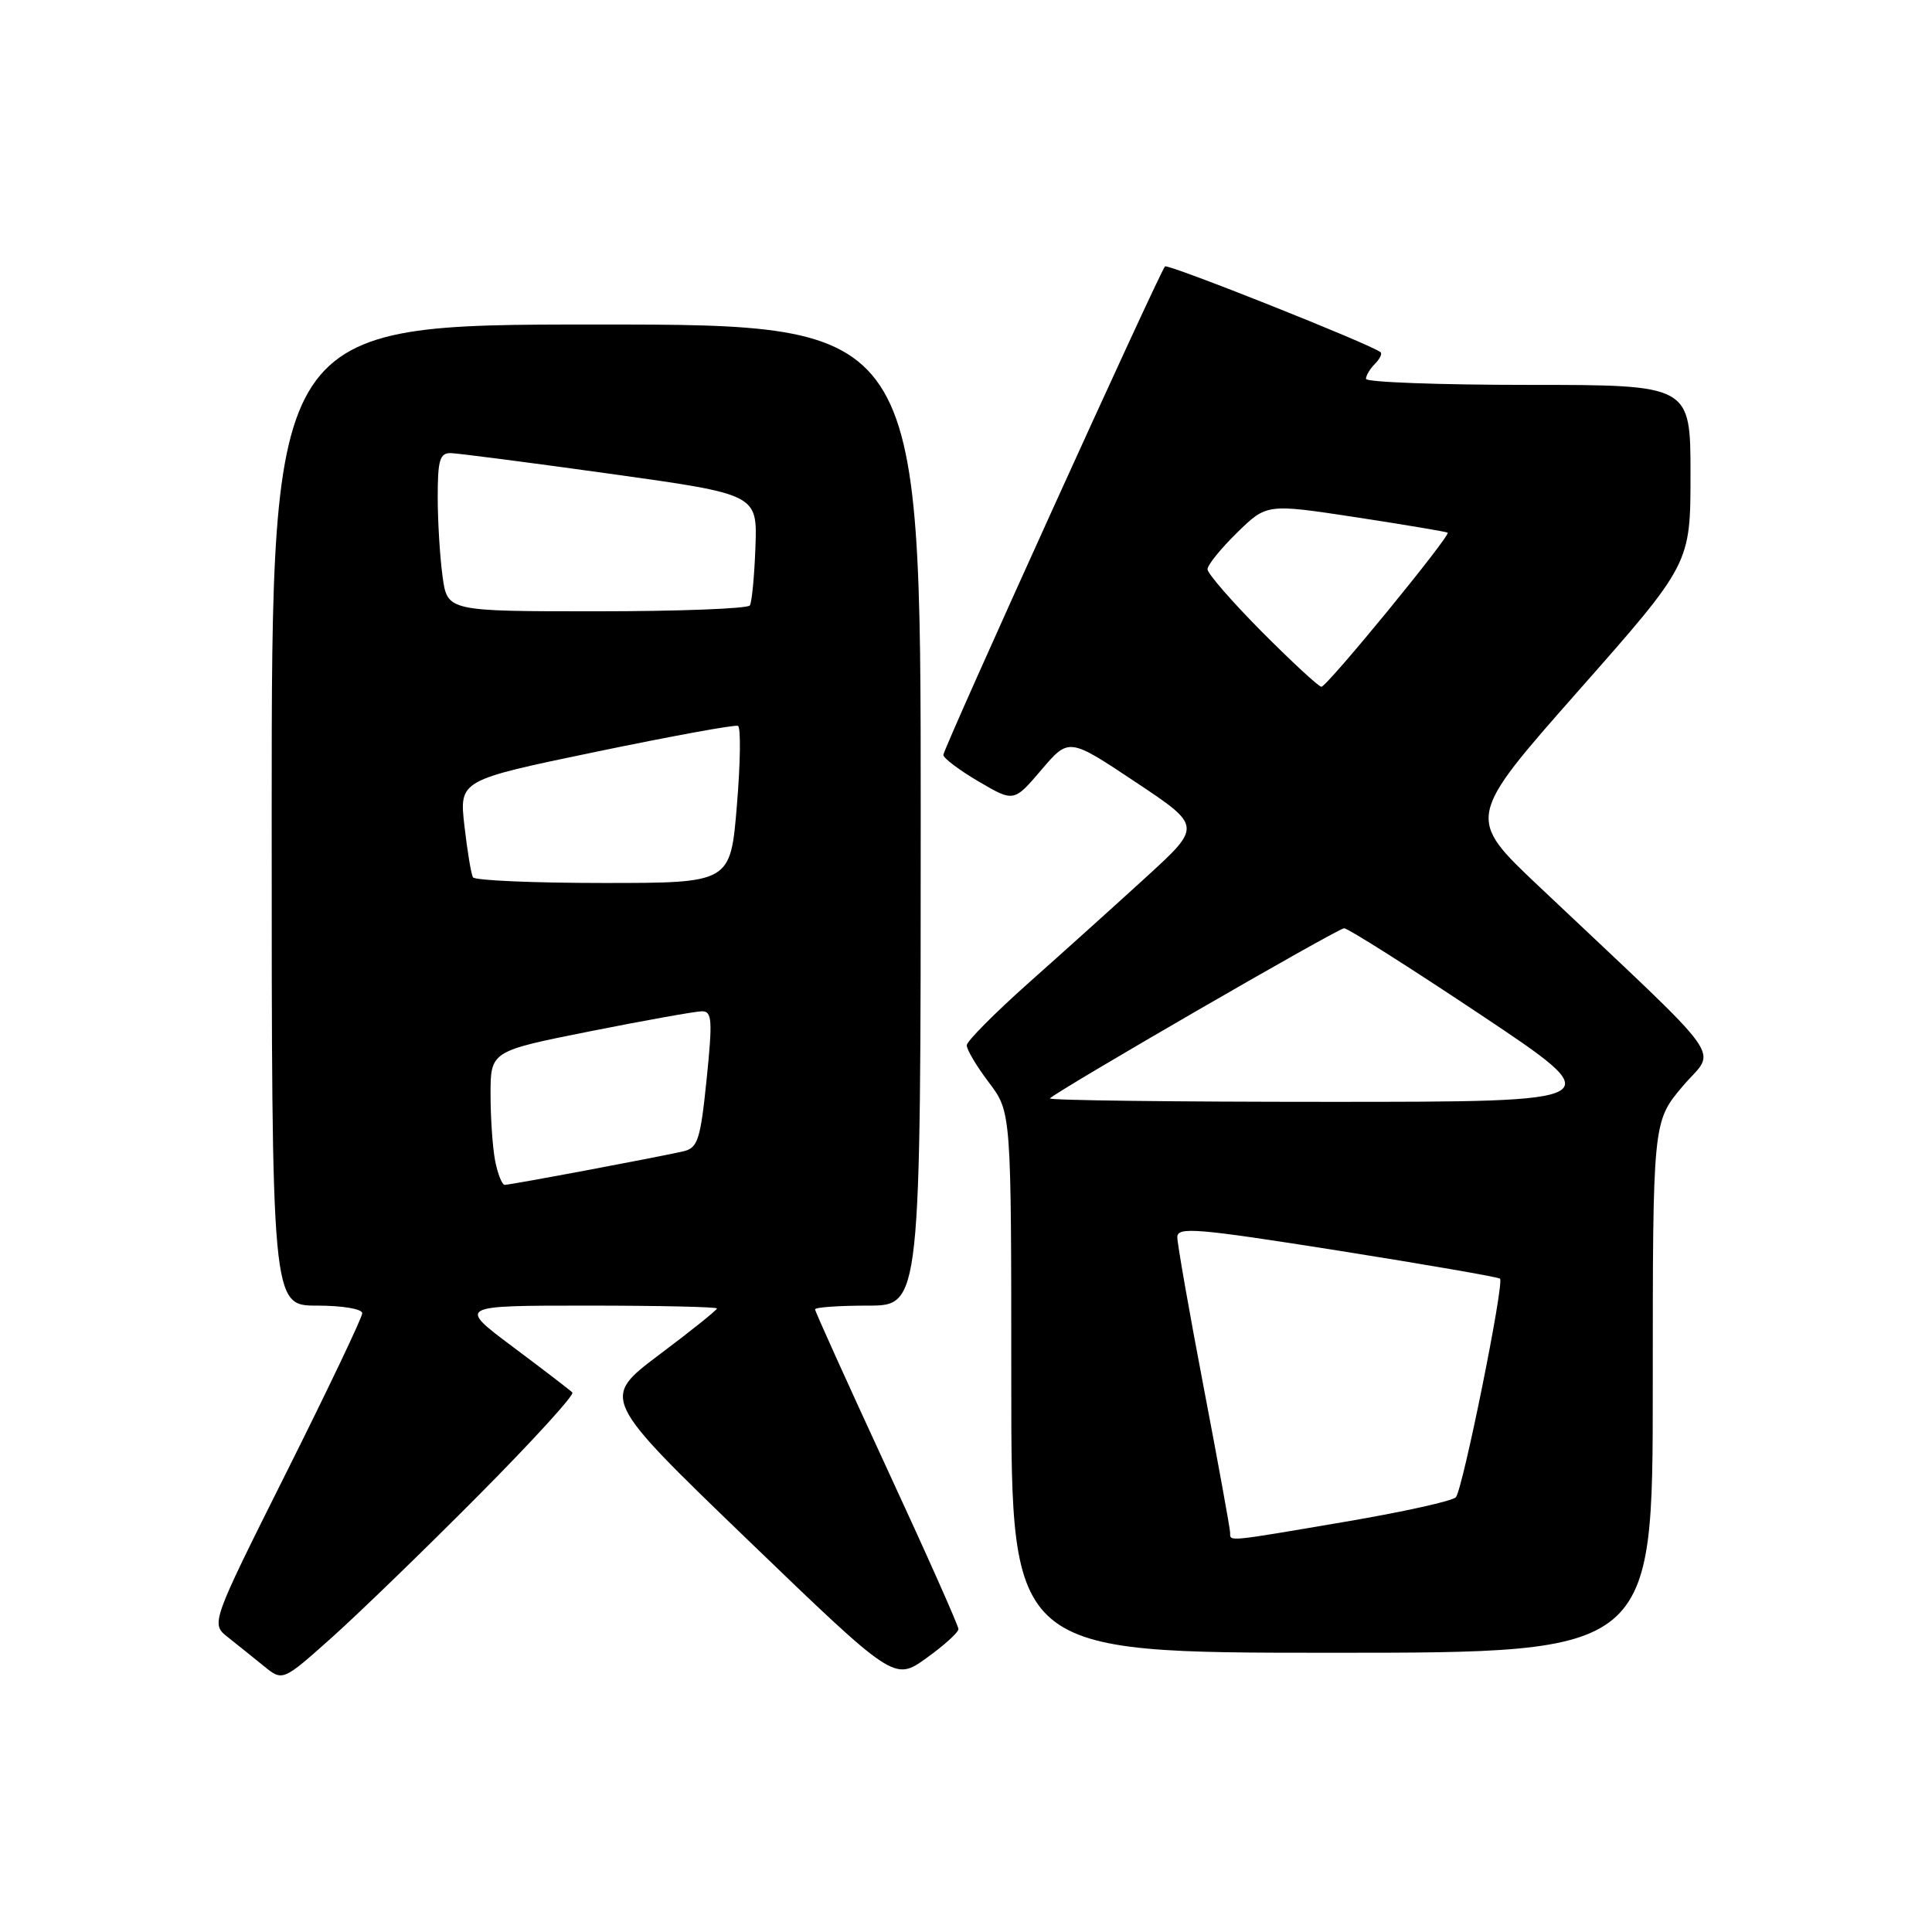 <?xml version="1.0" encoding="UTF-8" standalone="no"?>
<!DOCTYPE svg PUBLIC "-//W3C//DTD SVG 1.1//EN" "http://www.w3.org/Graphics/SVG/1.1/DTD/svg11.dtd" >
<svg xmlns="http://www.w3.org/2000/svg" xmlns:xlink="http://www.w3.org/1999/xlink" version="1.1" viewBox="0 0 256 256">
 <g >
 <path fill="currentColor"
d=" M 63.45 198.10 C 70.57 190.93 76.15 184.82 75.84 184.51 C 75.53 184.20 71.99 181.48 67.96 178.47 C 60.65 173.00 60.65 173.00 77.82 173.00 C 87.27 173.00 95.00 173.17 95.00 173.38 C 95.00 173.59 91.55 176.36 87.32 179.53 C 79.65 185.31 79.65 185.31 99.07 204.03 C 118.50 222.75 118.50 222.75 122.75 219.71 C 125.09 218.03 127.00 216.30 127.00 215.86 C 127.00 215.42 122.73 205.82 117.50 194.53 C 112.28 183.23 108.00 173.77 108.00 173.50 C 108.00 173.22 111.15 173.00 115.00 173.00 C 122.00 173.00 122.00 173.00 122.00 108.00 C 122.00 43.00 122.00 43.00 79.00 43.00 C 36.00 43.00 36.00 43.00 36.00 108.00 C 36.00 173.00 36.00 173.00 42.00 173.00 C 45.37 173.00 48.00 173.44 48.00 174.01 C 48.00 174.56 43.48 184.05 37.96 195.08 C 27.92 215.15 27.92 215.15 30.21 216.95 C 31.47 217.95 33.62 219.67 34.98 220.78 C 37.46 222.79 37.46 222.79 43.98 216.97 C 47.57 213.76 56.33 205.27 63.45 198.10 Z  M 219.00 183.81 C 219.00 148.63 219.00 148.63 222.96 143.94 C 227.41 138.66 229.64 141.76 203.90 117.43 C 194.30 108.36 194.30 108.36 209.15 91.53 C 224.00 74.71 224.00 74.71 224.00 62.85 C 224.00 51.00 224.00 51.00 202.50 51.00 C 190.68 51.00 181.00 50.64 181.00 50.20 C 181.00 49.76 181.53 48.87 182.18 48.22 C 182.83 47.57 183.17 46.87 182.93 46.67 C 181.73 45.65 154.75 34.92 154.37 35.30 C 153.66 36.01 125.00 99.17 125.00 100.03 C 125.00 100.46 127.10 102.04 129.67 103.55 C 134.34 106.29 134.34 106.29 137.99 102.01 C 141.63 97.74 141.63 97.74 150.44 103.61 C 159.25 109.47 159.25 109.47 151.88 116.21 C 147.82 119.92 140.82 126.22 136.32 130.22 C 131.82 134.23 128.12 137.95 128.10 138.50 C 128.08 139.05 129.39 141.27 131.03 143.43 C 134.00 147.36 134.00 147.36 134.00 183.18 C 134.00 219.00 134.00 219.00 176.50 219.00 C 219.00 219.00 219.00 219.00 219.00 183.81 Z  M 65.62 153.88 C 65.28 152.16 65.00 148.17 65.00 145.02 C 65.00 139.28 65.00 139.28 78.25 136.64 C 85.54 135.19 92.19 134.00 93.03 134.00 C 94.35 134.00 94.43 135.20 93.63 143.02 C 92.82 150.97 92.46 152.09 90.61 152.54 C 87.76 153.22 67.66 157.00 66.88 157.00 C 66.53 157.00 65.97 155.59 65.62 153.88 Z  M 62.67 116.25 C 62.43 115.84 61.92 112.77 61.54 109.44 C 60.85 103.38 60.85 103.38 78.96 99.62 C 88.92 97.55 97.39 96.00 97.78 96.18 C 98.18 96.35 98.11 101.11 97.64 106.75 C 96.79 117.00 96.79 117.00 79.95 117.00 C 70.69 117.00 62.92 116.66 62.67 116.25 Z  M 58.64 76.36 C 58.29 73.81 58.00 69.08 58.00 65.86 C 58.00 60.93 58.28 60.01 59.75 60.04 C 60.71 60.07 70.24 61.30 80.93 62.79 C 100.35 65.50 100.35 65.50 100.10 72.47 C 99.96 76.30 99.63 79.79 99.36 80.22 C 99.10 80.65 89.97 81.00 79.08 81.00 C 59.27 81.00 59.27 81.00 58.64 76.36 Z  M 163.00 203.10 C 163.00 202.60 161.43 193.94 159.50 183.86 C 157.57 173.77 156.00 164.80 156.00 163.93 C 156.00 162.53 158.56 162.75 177.19 165.69 C 188.84 167.54 198.55 169.22 198.76 169.43 C 199.35 170.01 193.82 197.38 192.91 198.39 C 192.47 198.89 185.90 200.34 178.31 201.63 C 162.39 204.34 163.00 204.28 163.00 203.10 Z  M 139.12 145.54 C 140.25 144.42 177.28 123.00 178.10 123.00 C 178.61 123.00 186.78 128.18 196.26 134.50 C 213.49 146.00 213.49 146.00 176.08 146.00 C 155.50 146.00 138.87 145.80 139.12 145.54 Z  M 167.22 83.73 C 163.25 79.73 160.00 75.99 160.00 75.43 C 160.00 74.87 161.77 72.68 163.93 70.57 C 167.85 66.74 167.85 66.74 179.68 68.54 C 186.18 69.54 191.64 70.45 191.82 70.58 C 192.29 70.91 175.84 91.00 175.09 91.00 C 174.74 91.00 171.20 87.73 167.22 83.73 Z "/>
</g>
</svg>